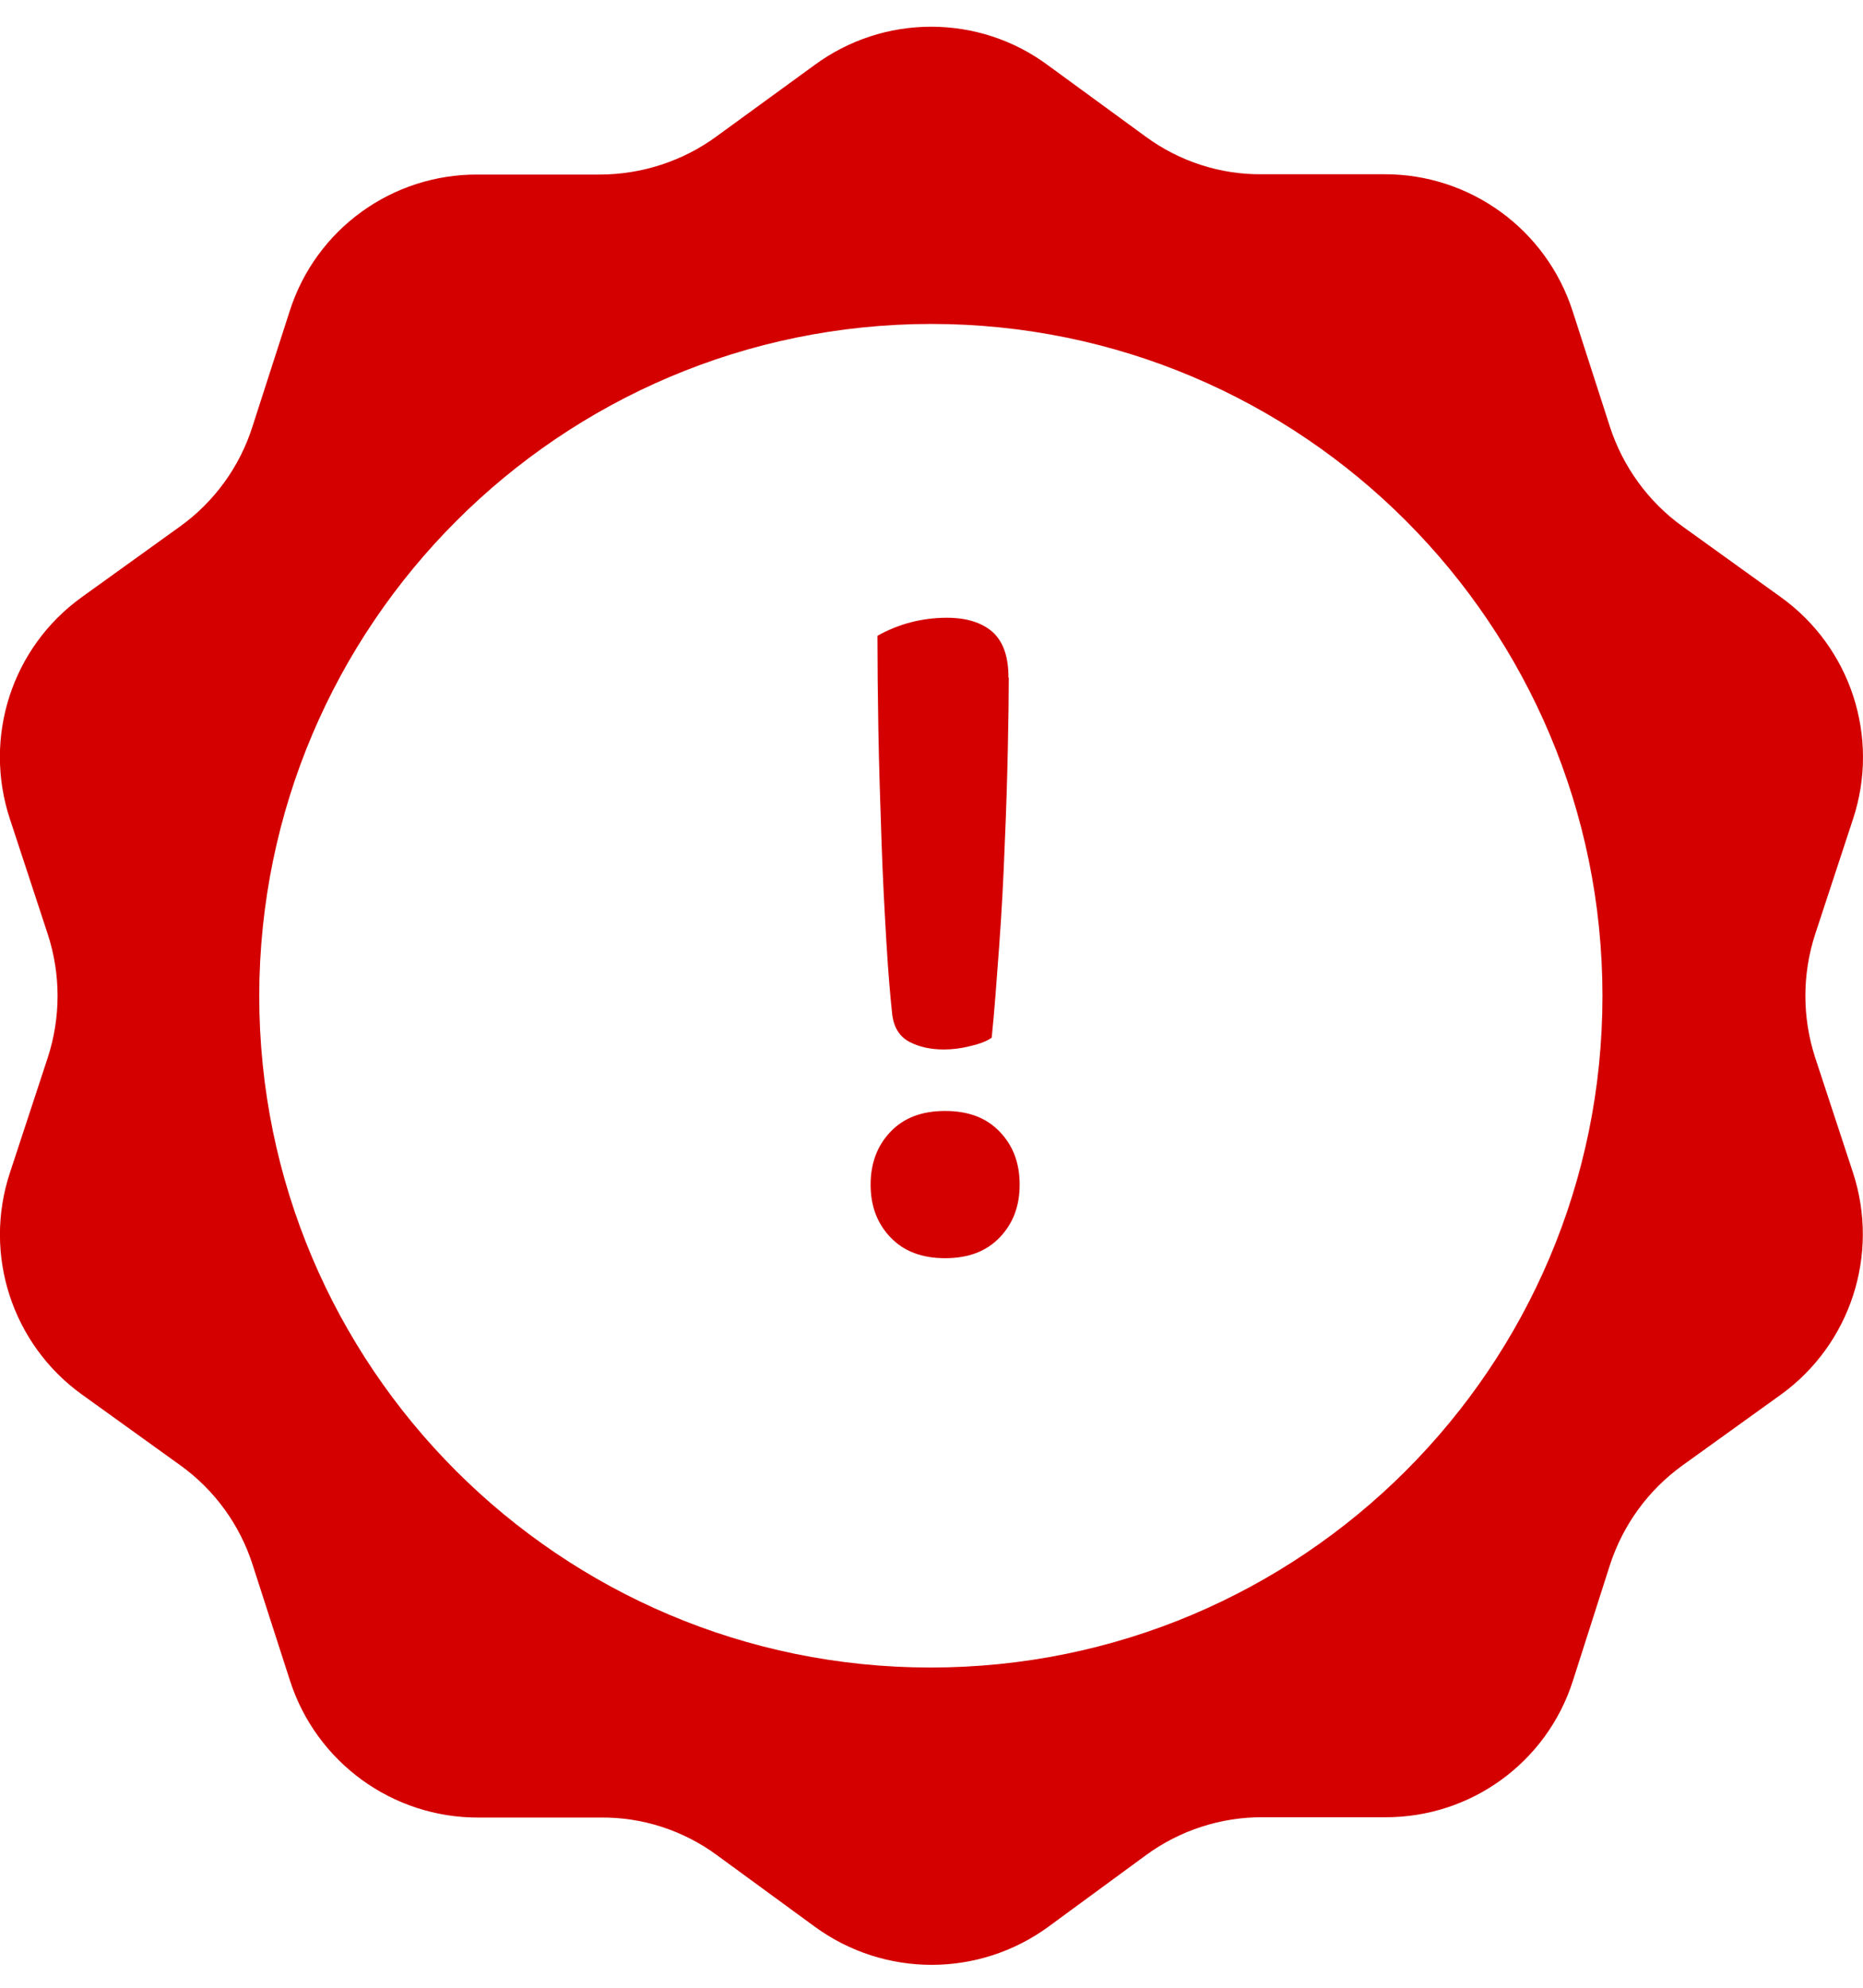 <svg width="60" height="64" viewBox="0 0 60 64" fill="none" xmlns="http://www.w3.org/2000/svg">
<path d="M29.989 0.86C28.639 0.86 27.329 1.29 26.239 2.09L23.079 4.39C21.989 5.19 20.659 5.62 19.309 5.62H15.399C12.629 5.6 10.169 7.38 9.329 10.02L8.129 13.74C7.719 15.03 6.899 16.16 5.799 16.95L2.629 19.23C0.379 20.85 -0.551 23.74 0.319 26.37L1.539 30.08C1.959 31.37 1.959 32.76 1.539 34.05L0.319 37.76C-0.551 40.39 0.389 43.28 2.639 44.9L5.809 47.18C6.909 47.97 7.729 49.1 8.139 50.39L9.339 54.11C10.189 56.75 12.649 58.53 15.409 58.52H19.319C20.679 58.5 21.999 58.93 23.089 59.73L26.249 62.04C28.489 63.67 31.519 63.67 33.759 62.04L36.909 59.73C37.999 58.93 39.329 58.5 40.679 58.51H44.589C47.359 58.53 49.819 56.75 50.659 54.11L51.849 50.39C52.269 49.1 53.079 47.98 54.189 47.18L57.359 44.9C59.599 43.28 60.539 40.39 59.679 37.76L58.459 34.05C58.039 32.76 58.039 31.37 58.459 30.08L59.679 26.37C60.549 23.74 59.609 20.85 57.359 19.23L54.189 16.95C53.089 16.16 52.269 15.03 51.849 13.74L50.649 10.02C49.799 7.38 47.339 5.6 44.579 5.61H40.669C39.309 5.63 37.989 5.2 36.899 4.4L33.749 2.1C32.659 1.29 31.339 0.86 29.989 0.86ZM29.989 10.43C41.939 10.43 51.609 20.12 51.609 32.07C51.609 44.02 41.919 53.69 29.969 53.69C18.029 53.69 8.349 44 8.349 32.06C8.369 20.12 18.049 10.44 29.989 10.43Z" fill="#D40000"/>
<path d="M28.039 38.14C28.039 37.46 28.249 36.89 28.679 36.44C29.109 35.99 29.689 35.77 30.439 35.77C31.189 35.77 31.769 35.99 32.199 36.44C32.629 36.89 32.839 37.45 32.839 38.14C32.839 38.83 32.629 39.39 32.199 39.84C31.769 40.29 31.189 40.51 30.439 40.51C29.689 40.51 29.109 40.29 28.679 39.84C28.249 39.39 28.039 38.83 28.039 38.14ZM32.489 21.82C32.489 22.38 32.479 23.13 32.459 24.08C32.439 25.03 32.409 26.06 32.359 27.17C32.319 28.28 32.259 29.38 32.179 30.47C32.099 31.56 32.029 32.54 31.939 33.41C31.789 33.52 31.559 33.61 31.249 33.68C30.939 33.76 30.659 33.79 30.399 33.79C29.969 33.79 29.609 33.71 29.299 33.55C28.989 33.39 28.799 33.11 28.739 32.7C28.679 32.15 28.609 31.37 28.549 30.36C28.489 29.36 28.429 28.25 28.389 27.05C28.349 25.84 28.309 24.67 28.289 23.51C28.269 22.36 28.259 21.34 28.259 20.47C28.939 20.09 29.689 19.89 30.499 19.89C31.139 19.89 31.629 20.05 31.969 20.35C32.309 20.66 32.479 21.14 32.479 21.81L32.489 21.82Z" fill="#D40000"/>
</svg>
